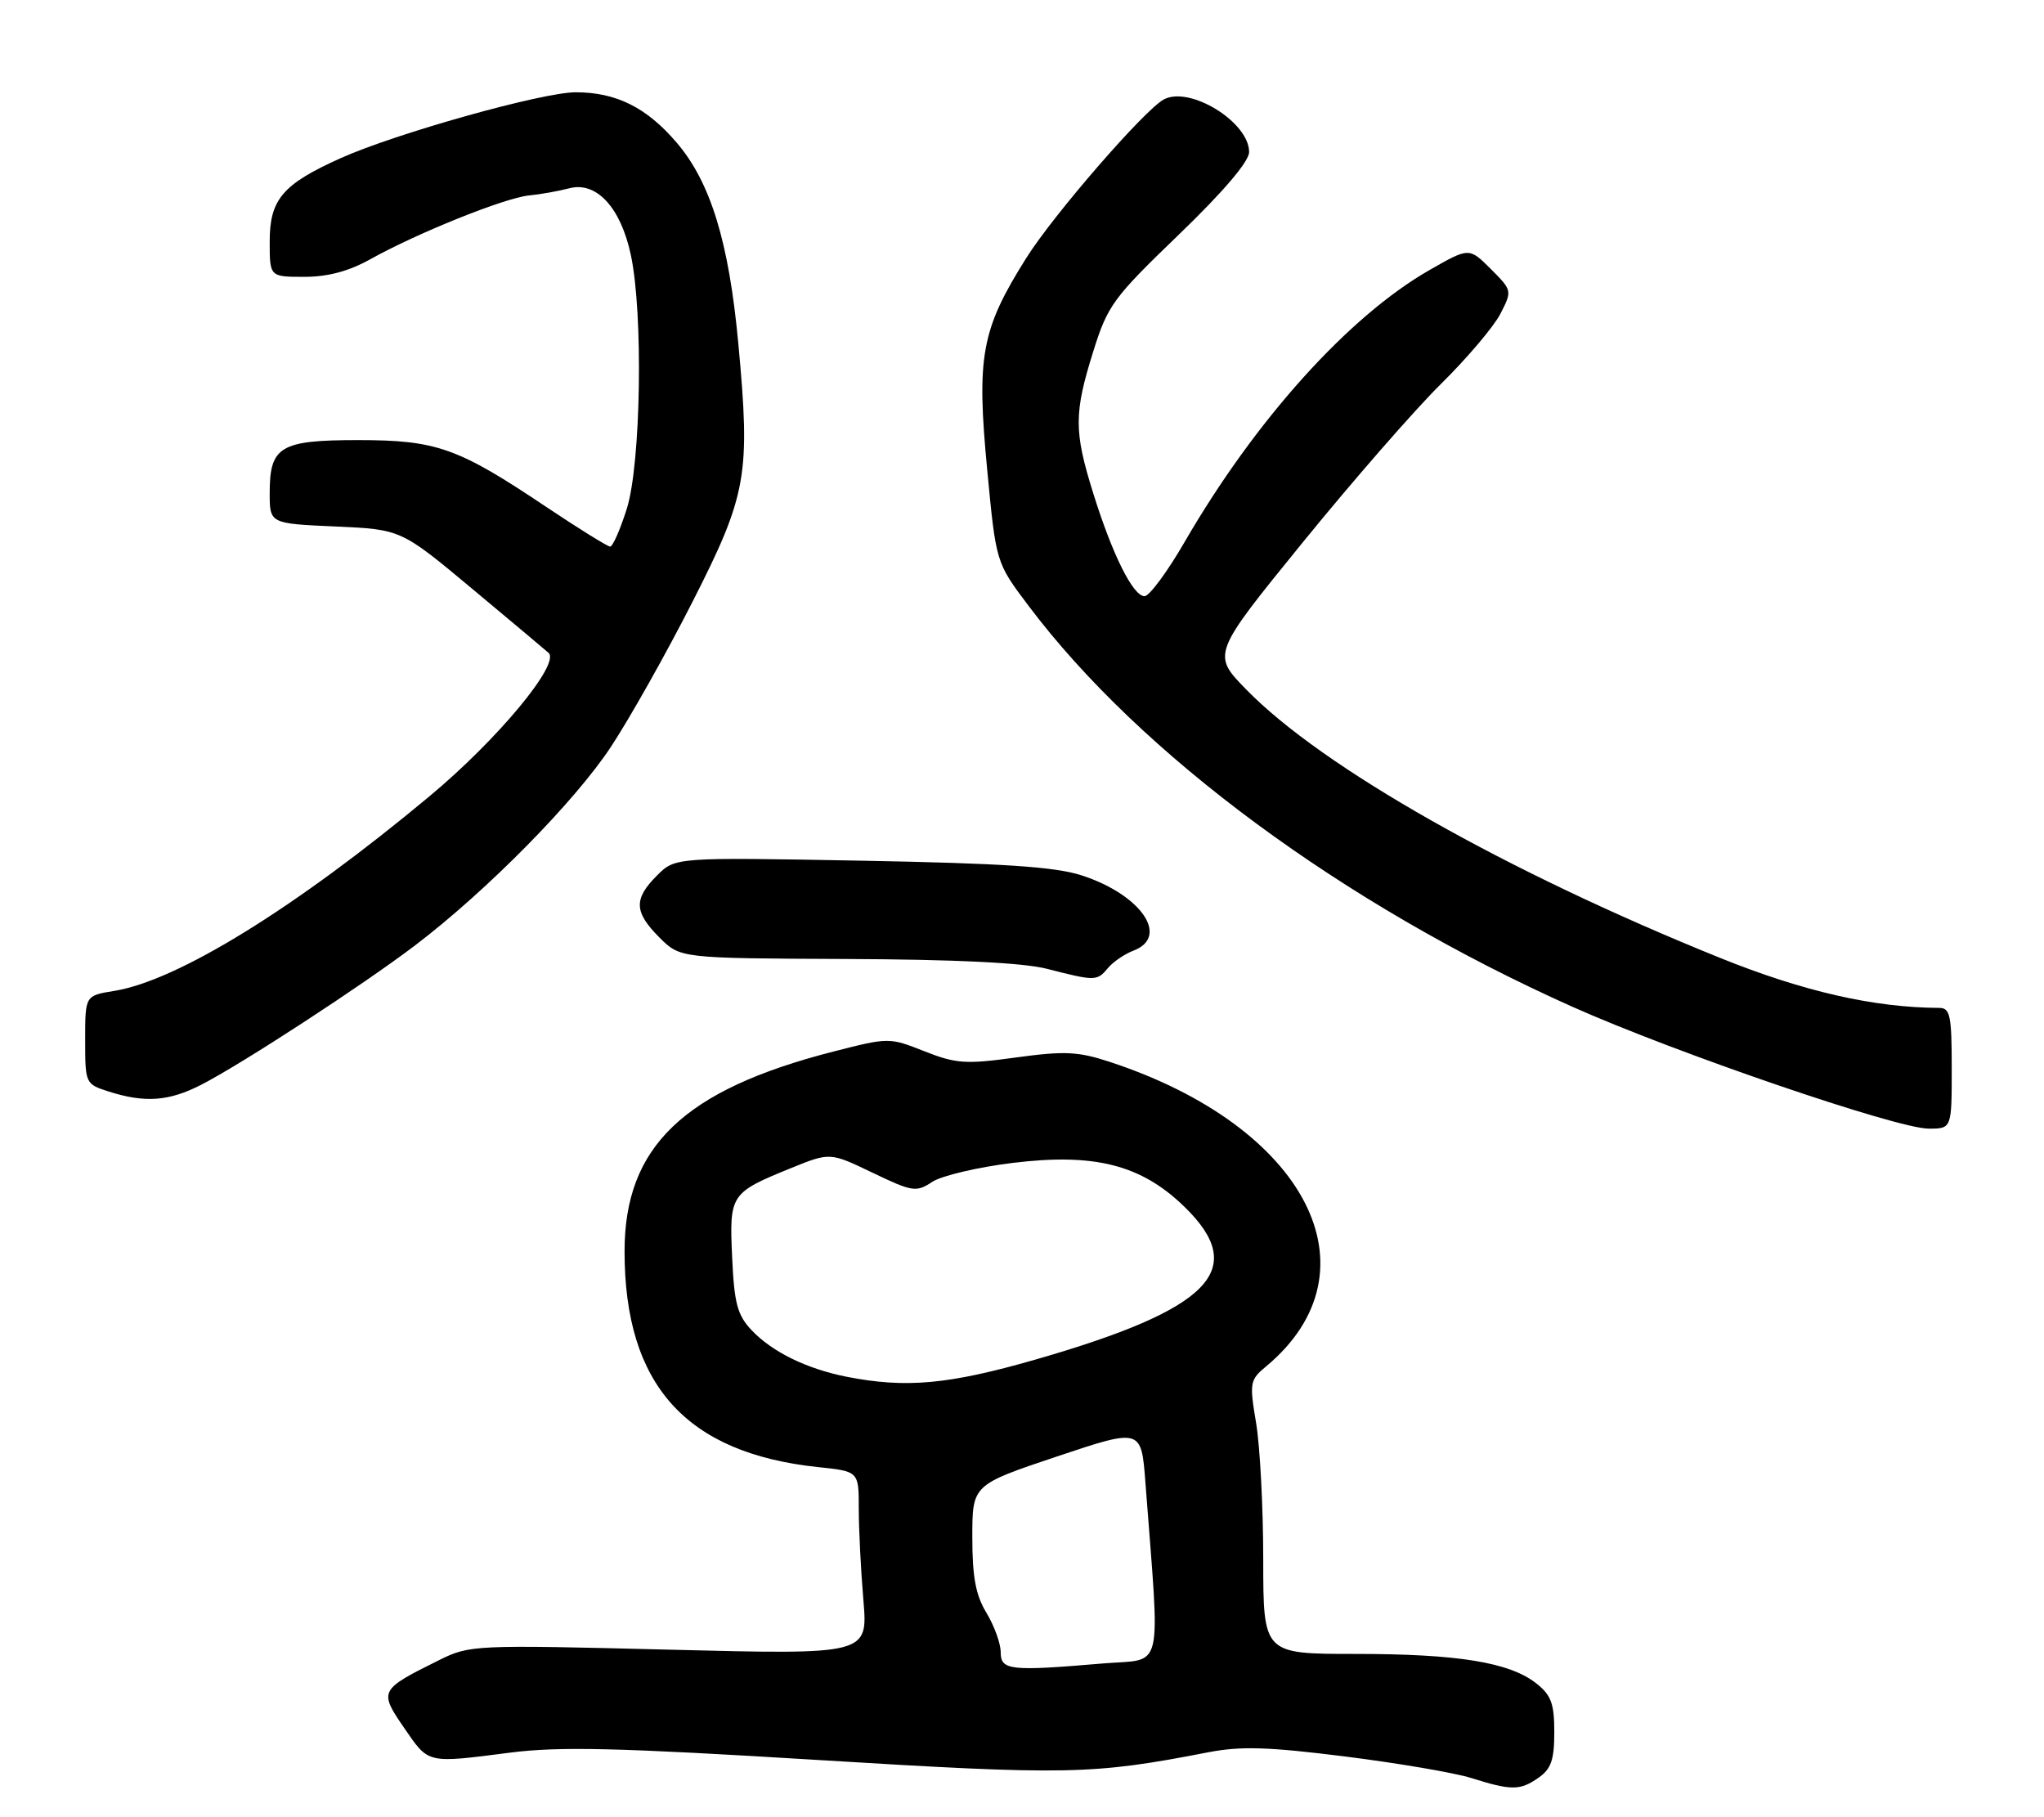 <?xml version="1.0" encoding="UTF-8" standalone="no"?>
<!DOCTYPE svg PUBLIC "-//W3C//DTD SVG 1.1//EN" "http://www.w3.org/Graphics/SVG/1.1/DTD/svg11.dtd" >
<svg xmlns="http://www.w3.org/2000/svg" xmlns:xlink="http://www.w3.org/1999/xlink" version="1.1" viewBox="0 0 288 256">
 <g >
 <path fill="currentColor"
d=" M 216.78 250.44 C 218.56 249.20 219.00 247.92 219.00 244.02 C 219.00 239.99 218.56 238.80 216.46 237.15 C 212.69 234.18 205.42 233.00 190.95 233.00 C 178.00 233.00 178.00 233.00 177.99 219.75 C 177.99 212.46 177.54 203.80 176.99 200.50 C 176.03 194.79 176.10 194.40 178.39 192.50 C 194.56 179.03 184.09 158.68 156.32 149.58 C 151.89 148.13 149.98 148.04 143.19 148.97 C 136.06 149.95 134.72 149.86 130.25 148.10 C 125.29 146.14 125.24 146.14 117.39 148.15 C 96.35 153.54 88.00 161.53 88.00 176.28 C 88.00 195.08 96.62 204.70 115.25 206.68 C 121.00 207.28 121.00 207.28 121.00 212.49 C 121.00 215.36 121.29 221.16 121.65 225.40 C 122.30 233.11 122.30 233.11 94.28 232.40 C 66.82 231.71 66.17 231.74 61.88 233.87 C 53.45 238.05 53.36 238.21 56.95 243.43 C 60.45 248.52 60.05 248.42 71.93 246.90 C 78.85 246.02 87.14 246.22 115.06 247.93 C 150.43 250.10 153.87 250.03 170.23 246.86 C 174.82 245.97 178.69 246.09 189.53 247.45 C 196.99 248.39 204.98 249.75 207.29 250.48 C 212.97 252.27 214.18 252.26 216.78 250.44 Z  M 275.00 150.50 C 275.00 143.07 274.78 142.00 273.25 141.99 C 264.05 141.95 254.08 139.68 242.32 134.93 C 212.18 122.76 186.32 108.12 175.62 97.16 C 170.74 92.17 170.74 92.17 183.58 76.38 C 190.64 67.70 199.41 57.65 203.07 54.05 C 206.72 50.45 210.47 46.02 211.40 44.22 C 213.08 40.95 213.07 40.92 210.05 37.89 C 207.00 34.85 207.00 34.85 201.39 38.06 C 190.02 44.57 176.87 59.17 166.92 76.34 C 164.49 80.54 161.95 83.98 161.27 83.99 C 159.66 84.00 156.75 78.19 154.04 69.50 C 151.31 60.77 151.31 58.23 154.03 49.54 C 156.07 43.01 156.83 41.98 166.11 33.04 C 172.40 26.98 176.00 22.74 176.00 21.42 C 176.00 17.20 167.64 12.05 163.98 14.01 C 161.27 15.46 148.46 30.22 144.62 36.32 C 138.25 46.44 137.56 50.18 139.11 66.31 C 140.34 79.26 140.34 79.26 144.88 85.29 C 160.68 106.31 189.25 127.38 221.50 141.81 C 236.07 148.32 267.27 159.00 271.75 159.00 C 275.00 159.00 275.00 159.00 275.00 150.50 Z  M 28.29 152.85 C 33.96 149.96 51.08 138.81 58.49 133.18 C 68.57 125.52 81.02 112.90 86.10 105.18 C 88.75 101.16 93.92 91.97 97.59 84.75 C 105.26 69.67 105.75 66.88 104.03 48.41 C 102.70 34.06 100.12 25.67 95.33 20.08 C 91.10 15.13 86.81 13.00 81.11 13.00 C 76.42 13.00 55.74 18.80 47.98 22.29 C 39.81 25.96 38.00 28.10 38.00 34.04 C 38.00 39.00 38.00 39.00 42.87 39.00 C 46.20 39.00 49.15 38.21 52.18 36.52 C 58.76 32.84 71.08 27.89 74.50 27.54 C 76.15 27.38 78.71 26.92 80.20 26.53 C 84.02 25.51 87.45 29.21 88.88 35.89 C 90.65 44.11 90.31 65.33 88.32 71.66 C 87.39 74.60 86.34 77.00 85.97 77.00 C 85.61 77.00 81.52 74.46 76.90 71.37 C 64.54 63.08 61.50 62.00 50.49 62.00 C 39.47 62.00 38.00 62.88 38.00 69.45 C 38.00 73.76 38.00 73.76 47.25 74.17 C 56.50 74.58 56.50 74.58 66.50 82.92 C 72.00 87.51 76.86 91.58 77.29 91.97 C 78.99 93.50 70.12 104.18 60.50 112.19 C 41.62 127.92 25.00 138.18 16.07 139.60 C 12.00 140.26 12.00 140.26 12.00 146.48 C 12.00 152.63 12.04 152.72 15.25 153.75 C 20.38 155.40 23.76 155.16 28.29 152.85 Z  M 156.09 136.40 C 156.82 135.51 158.45 134.40 159.71 133.92 C 164.87 131.96 160.75 126.01 152.37 123.31 C 148.65 122.11 141.32 121.62 121.32 121.25 C 95.14 120.77 95.14 120.77 92.57 123.34 C 89.26 126.65 89.33 128.48 92.92 132.08 C 95.85 135.00 95.85 135.00 119.17 135.10 C 134.61 135.16 144.19 135.63 147.50 136.48 C 154.31 138.23 154.57 138.22 156.09 136.40 Z  M 141.00 232.75 C 140.99 231.51 140.09 229.03 139.00 227.23 C 137.48 224.73 137.00 222.19 137.00 216.56 C 137.00 209.18 137.00 209.18 148.91 205.19 C 160.81 201.21 160.81 201.21 161.39 208.86 C 163.47 236.27 164.09 233.61 155.45 234.34 C 142.26 235.46 141.00 235.32 141.00 232.75 Z  M 119.27 193.95 C 113.63 192.83 108.77 190.44 105.88 187.37 C 103.89 185.26 103.45 183.59 103.16 177.13 C 102.75 168.26 102.90 168.04 111.45 164.56 C 116.95 162.33 116.95 162.33 122.94 165.21 C 128.58 167.91 129.09 167.99 131.35 166.50 C 132.68 165.63 137.77 164.43 142.67 163.83 C 154.21 162.41 160.78 164.08 166.87 169.99 C 176.02 178.87 170.62 184.41 145.91 191.53 C 133.65 195.05 127.65 195.60 119.27 193.95 Z "/>
</g>
</svg>